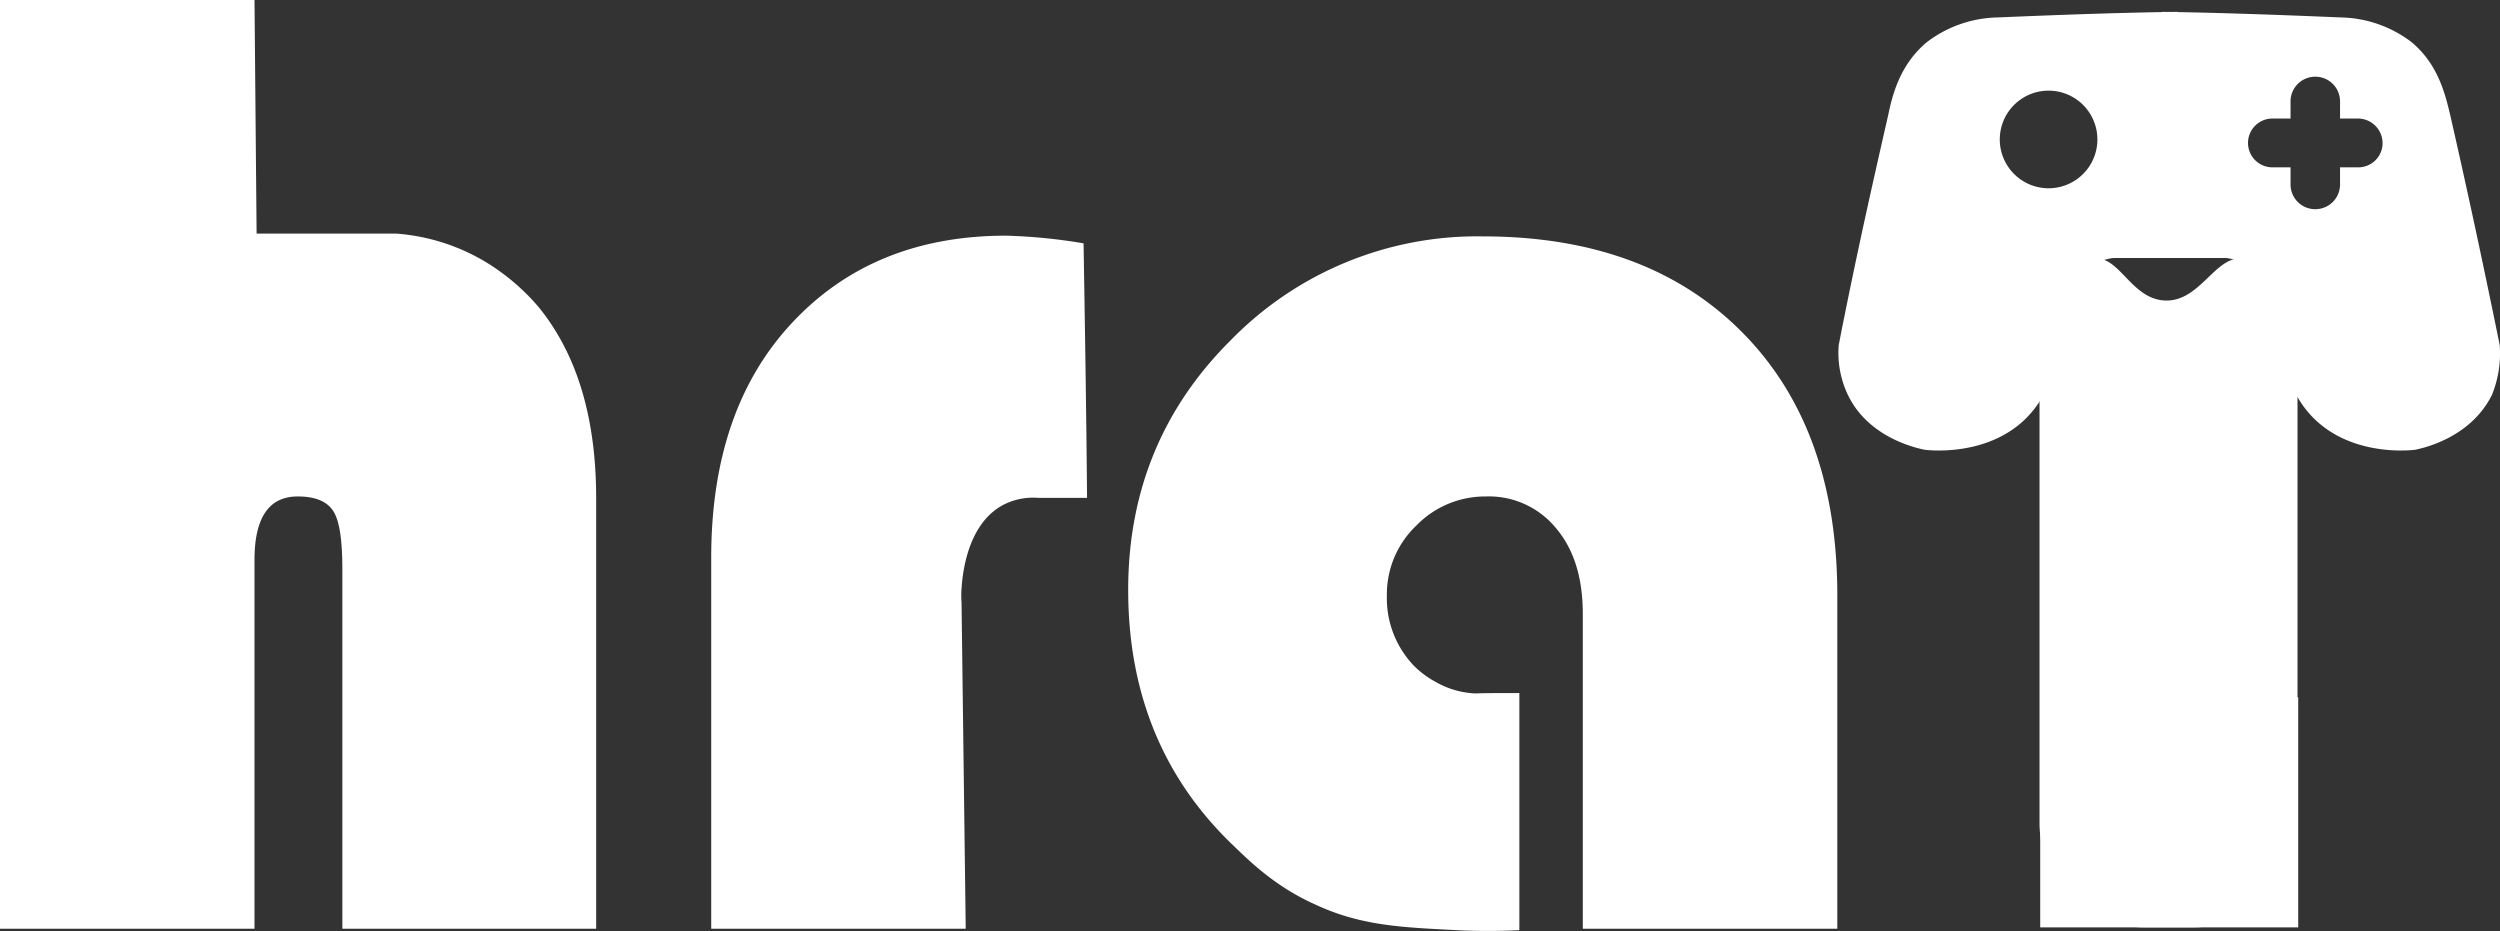 <svg xmlns="http://www.w3.org/2000/svg" viewBox="0 0 358.54 133.52"><rect x="0" y="0" width="358.54" height="133.52" fill="#333333" stroke="none"/><defs><style>.cls-1{fill:#fff;}</style></defs><g id="Layer_2" data-name="Layer 2"><g id="Шар_1" data-name="Шар 1"><path class="cls-1" d="M36.5,0c.1,11.2.2,22.3.3,33.5h20a29.1,29.1,0,0,1,12.9,4.1,31.26,31.26,0,0,1,7.6,6.5c5.5,6.8,8.2,15.9,8.2,27.4v61.7H49.1V81.7c0-4.2-.4-7-1.3-8.4s-2.6-2.1-5.1-2.1c-4.1,0-6.2,3-6.2,9.1v52.9H0V0Z"/><path class="cls-1" d="M155.4,34.9c.2,12.2.4,24.3.5,36.5h-7a9.35,9.35,0,0,0-5,1c-5.5,2.9-5.9,10.8-6,12a13.18,13.18,0,0,0,0,2l.6,46.8H102V80c0-14.1,3.8-25.3,11.5-33.6s17.9-12.6,30.8-12.6A78.75,78.75,0,0,1,155.4,34.9Z"/><path class="cls-1" d="M217.9,99.4v34a88.25,88.25,0,0,1-9,0c-7.7-.4-13.6-.6-20.1-3.6-6.1-2.7-9.8-6.5-12.4-9-9.8-9.6-14.6-21.7-14.6-36.2,0-14.1,4.9-26.1,14.8-35.9a49.37,49.37,0,0,1,36-14.8c15.8,0,28.2,4.6,37.3,13.8s13.6,21.8,13.6,37.7v47.8H227V88.1c0-5.1-1.2-9.2-3.8-12.3a12.44,12.44,0,0,0-10.1-4.6,13.76,13.76,0,0,0-10,4.2,13.6,13.6,0,0,0-4.2,10,14,14,0,0,0,3.8,10,13.23,13.23,0,0,0,3.2,2.4,12.47,12.47,0,0,0,5,1.6c.7.1.8,0,4,0Z"/><path class="cls-1" d="M314.5,133h-7a15,15,0,0,1-15-15V51.1c2.9-11.3,5.8-13.9,8-14,3.5-.3,5.2,5.8,10,6,5,.2,7.2-6.4,11-6,2.2.2,5.2,2.8,8,14V118A14.92,14.92,0,0,1,314.5,133Z"/><rect class="cls-1" x="292.6" y="100" width="37" height="33"/><path class="cls-1" d="M358.5,49.5c-2.6-12.8-5-23.8-7.1-33-.7-2.9-1.7-7.3-5.6-10.5a17.28,17.28,0,0,0-10.1-3.5c-9.5-.4-18.2-.7-25.6-.8V37h9.2a7.32,7.32,0,0,1,4.1,2,6.28,6.28,0,0,1,1.5,2.5c1,4,2,8,3.1,12,4.1,13,18.4,11,18.4,11,.9-.2,7.9-1.6,11-7.9A15.85,15.85,0,0,0,358.5,49.5ZM338.2,24h-2.6v2.5a3.54,3.54,0,0,1-3.5,3.5H332a3.54,3.54,0,0,1-3.5-3.5V24h-2.6a3.5,3.5,0,0,1,0-7h2.6V14.5A3.54,3.54,0,0,1,332,11h.1a3.54,3.54,0,0,1,3.5,3.5V17h2.6a3.54,3.54,0,0,1,3.5,3.5A3.48,3.48,0,0,1,338.2,24Z"/><path class="cls-1" d="M286.5,2.5A17.28,17.28,0,0,0,276.4,6c-3.9,3.2-5,7.6-5.6,10.5-2.1,9.2-4.6,20.2-7.1,33a14,14,0,0,0,1.3,7.1c3,6.3,10.1,7.7,11,7.9,0,0,14.3,2,18.4-11,1-4,2-8,3.1-12A6.28,6.28,0,0,1,299,39a6.81,6.81,0,0,1,4.1-2h9.2V1.7C304.6,1.8,296,2.1,286.5,2.5ZM293.7,27a7,7,0,1,1,7.1-7A7,7,0,0,1,293.7,27Z"/></g></g></svg>